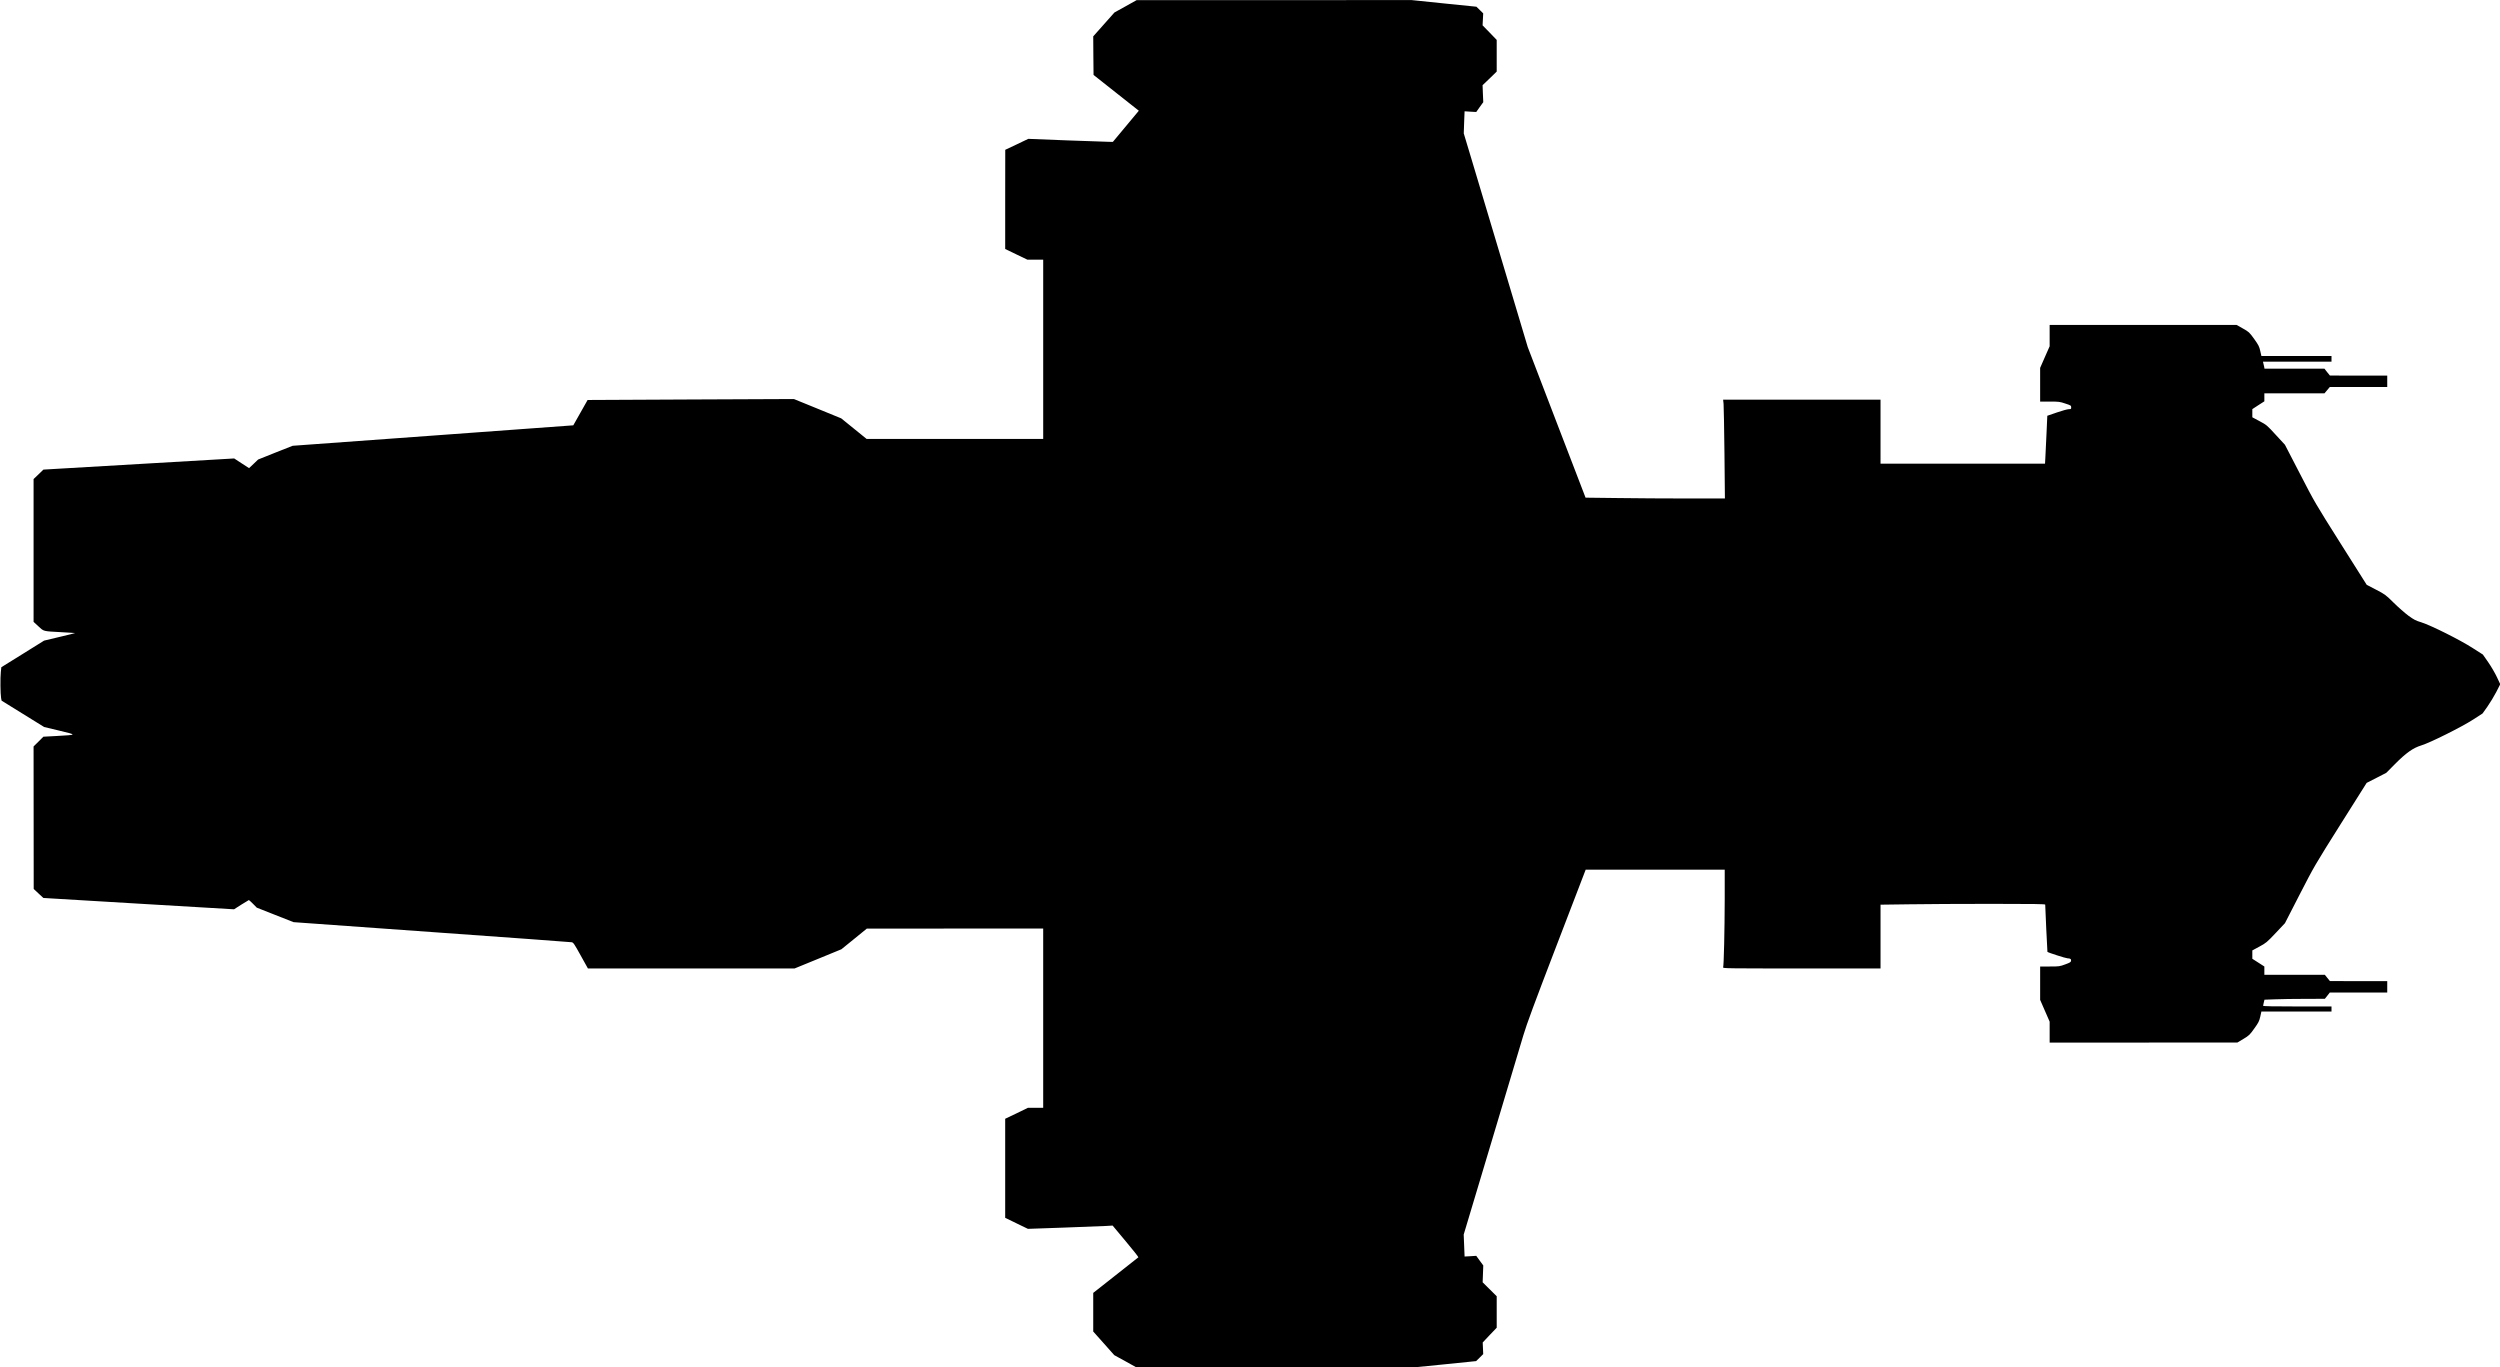<?xml version="1.0" standalone="no"?>
<!DOCTYPE svg PUBLIC "-//W3C//DTD SVG 20010904//EN"
 "http://www.w3.org/TR/2001/REC-SVG-20010904/DTD/svg10.dtd">
<svg version="1.0" xmlns="http://www.w3.org/2000/svg"
   viewBox="0 0 3947 2159"
 preserveAspectRatio="xMidYMid meet">
<g transform="translate(0,2159) scale(0.1,-0.1)"
fill="#000000" stroke="none">
<path d="M17770 21490 l-175 -97 -168 -189 -167 -188 2 -305 3 -304 216 -171
c119 -94 280 -221 358 -283 l141 -111 -205 -246 -205 -246 -63 1 c-34 0 -334
11 -667 23 l-605 24 -182 -87 -182 -86 -1 -783 0 -783 176 -85 175 -84 125 0
124 0 0 -1415 0 -1415 -1394 0 -1394 0 -201 163 -200 162 -374 153 -373 152
-1628 -7 -1629 -8 -113 -200 -113 -200 -2216 -162 -2215 -161 -273 -108 -272
-109 -71 -68 -72 -68 -117 76 -118 77 -1506 -88 -1506 -88 -77 -75 -78 -74 0
-1128 0 -1127 76 -70 c89 -82 67 -77 364 -93 118 -6 216 -12 217 -13 2 -2
-108 -29 -244 -61 l-247 -59 -337 -210 -338 -210 -8 -76 c-10 -91 -7 -348 4
-409 l8 -43 336 -208 336 -208 242 -58 c281 -68 283 -65 -49 -84 l-205 -11
-77 -77 -78 -77 1 -1125 1 -1125 76 -71 77 -71 1505 -90 1505 -89 114 73 c63
40 117 73 120 73 4 0 33 -27 66 -60 l59 -60 291 -115 290 -114 2180 -156
c1199 -85 2194 -158 2210 -161 27 -4 40 -23 143 -209 l114 -205 1631 0 1632 0
369 151 370 152 201 163 200 163 1393 1 1392 0 0 -1415 0 -1415 -120 0 -121 0
-179 -87 -180 -86 0 -782 0 -782 179 -87 180 -87 573 20 c315 11 616 23 668
26 l96 6 207 -248 c114 -136 204 -250 200 -253 -5 -4 -167 -132 -360 -284
l-353 -278 0 -305 0 -305 166 -186 166 -187 177 -97 176 -98 2179 0 2178 0
502 50 501 51 56 55 56 56 -4 91 -4 92 110 117 111 116 0 249 0 248 -111 110
-111 110 5 133 5 133 -56 76 -55 76 -92 -6 -92 -5 -7 173 -7 174 437 1458
c240 802 467 1562 505 1688 53 178 172 500 526 1422 l458 1193 1098 0 1097 0
0 -462 c-1 -488 -14 -1051 -25 -1081 -7 -16 56 -17 1239 -17 l1246 0 0 503 0
504 452 6 c248 4 833 7 1300 7 672 0 848 -3 848 -12 -1 -28 33 -743 35 -746 8
-11 292 -102 318 -102 43 0 59 -12 55 -40 -2 -19 -19 -29 -93 -56 -87 -32 -96
-33 -242 -33 l-153 -1 0 -263 0 -263 75 -172 75 -172 0 -165 0 -165 1483 0
1482 1 95 57 c89 54 99 63 170 163 67 93 78 114 95 187 l18 82 554 0 553 0 0
40 0 40 -540 0 c-373 0 -540 3 -540 11 0 5 5 29 11 53 l11 43 165 6 c92 4 306
7 477 7 l311 1 39 49 39 50 454 0 453 0 0 90 0 90 -452 0 -453 1 -40 49 -40
50 -477 0 -478 0 0 65 0 66 -95 61 -95 61 0 66 0 66 111 60 c107 58 117 66
258 215 l146 155 232 452 c231 449 236 458 645 1108 l413 655 155 79 155 80
135 136 c176 178 288 257 416 296 138 41 642 293 824 411 l145 94 78 110 c42
60 105 164 139 230 l62 122 -52 111 c-29 62 -90 167 -137 235 l-85 122 -158
101 c-199 129 -660 359 -811 407 -93 28 -120 43 -207 106 -54 40 -158 131
-231 203 -128 126 -135 132 -279 207 l-148 77 -410 649 c-407 645 -411 652
-645 1106 l-236 456 -144 156 c-141 154 -145 157 -257 217 l-114 61 0 64 0 65
95 62 95 61 0 63 0 63 474 0 475 0 42 50 42 50 454 0 453 0 0 90 0 90 -452 0
-453 1 -44 54 -43 55 -473 0 -473 0 -5 29 c-3 16 -9 40 -13 55 l-6 26 541 0
541 0 0 45 0 45 -553 0 -554 0 -18 80 c-16 71 -27 92 -96 189 -77 106 -81 110
-178 165 l-99 56 -1476 0 -1476 0 0 -168 0 -169 -75 -170 -75 -171 0 -266 0
-266 152 0 c144 0 158 -2 245 -31 89 -29 93 -32 93 -60 0 -27 -3 -29 -37 -29
-21 0 -106 -23 -189 -52 l-151 -52 -12 -271 c-7 -148 -15 -318 -18 -377 l-6
-108 -1299 0 -1298 0 0 505 0 505 -1243 0 -1242 0 7 -67 c3 -38 10 -389 14
-780 l7 -713 -599 0 c-329 0 -824 3 -1100 7 l-501 6 -457 1189 -456 1189 -379
1267 c-209 697 -436 1456 -505 1687 l-126 419 6 175 7 174 92 -6 92 -5 55 78
56 77 -6 134 -5 134 112 107 111 108 0 250 0 250 -111 115 -112 115 5 94 5 95
-53 52 -54 53 -512 52 -513 53 -2170 -1 -2170 0 -175 -98z"/>
</g>
</svg>
